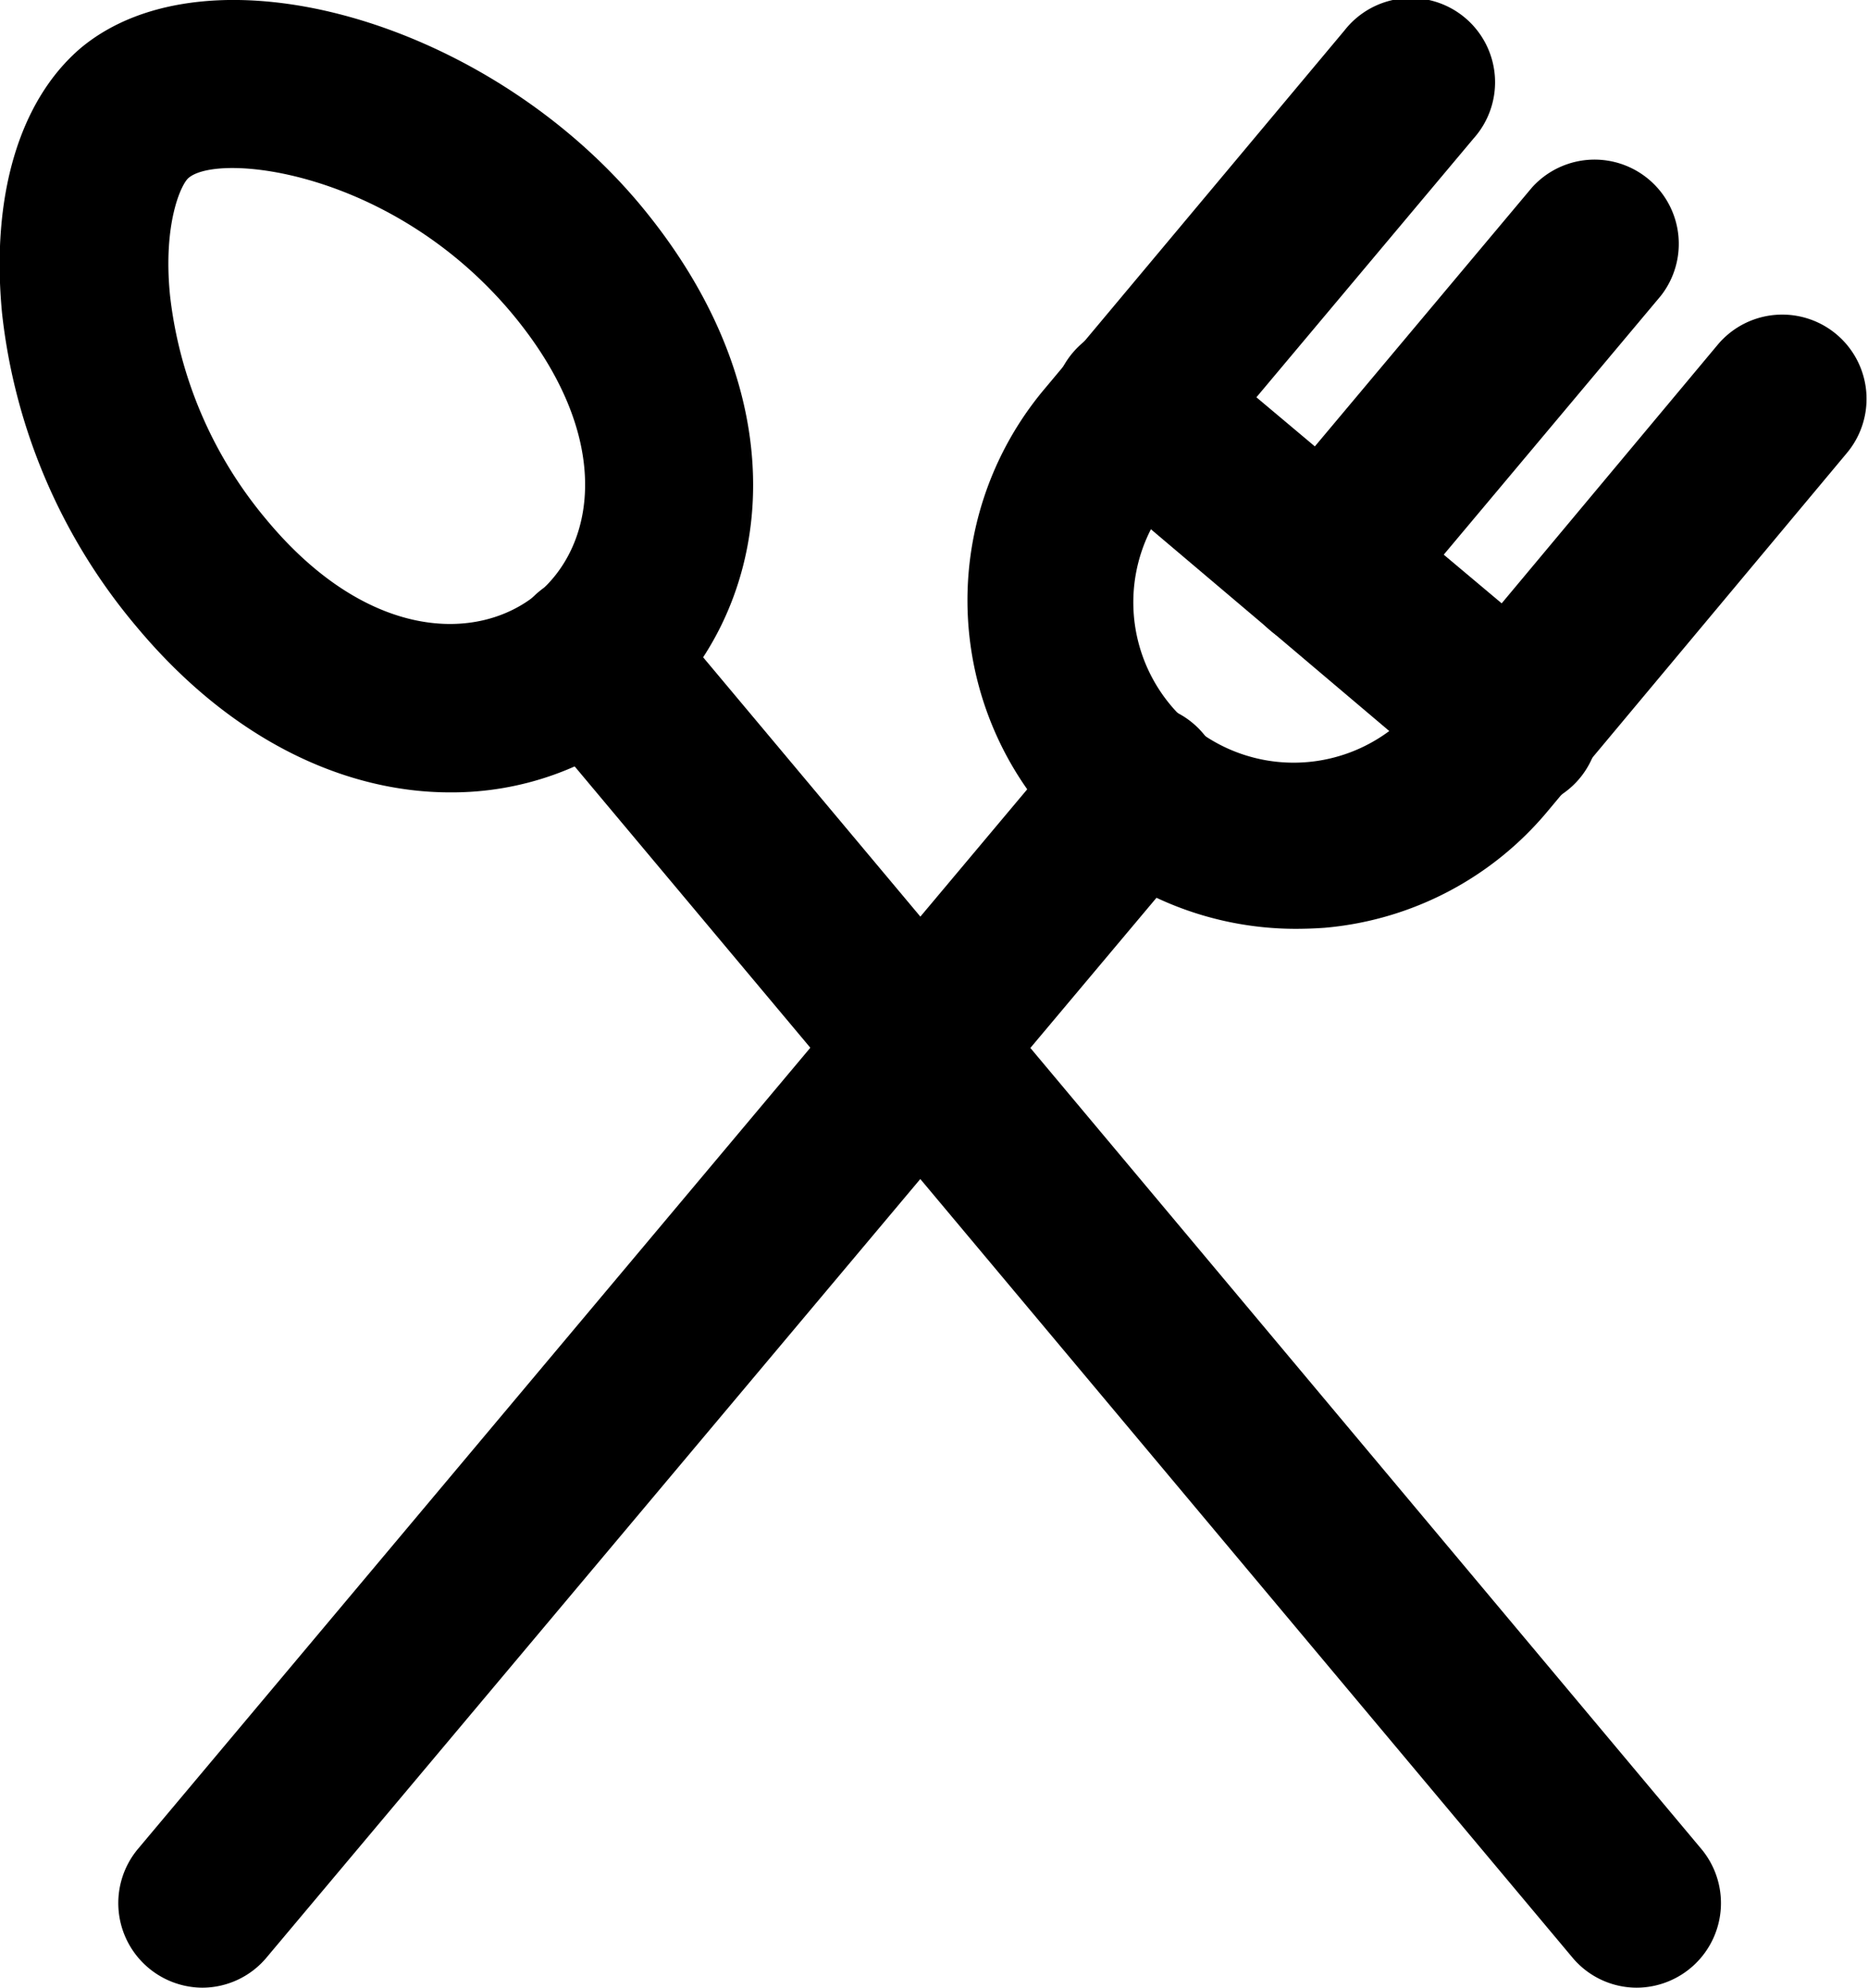 <svg xmlns="http://www.w3.org/2000/svg" viewBox="0 0 55.46 59.01"><title>restaurant menu</title><g id="Layer_2" data-name="Layer 2"><g id="Layer_1-2" data-name="Layer 1"><g id="restaurant_menu" data-name="restaurant menu"><path d="M38.45,27.57a9.75,9.75,0,0,1-7.46-16L39.92.9a2.5,2.5,0,1,1,3.83,3.21L34.82,14.75a4.76,4.76,0,1,0,7.29,6.12L51,10.23a2.5,2.5,0,1,1,3.83,3.22L45.94,24.09a9.71,9.71,0,0,1-6.62,3.45Q38.89,27.57,38.45,27.57Z"/><path d="M39.32,19.3a2.47,2.47,0,0,1-1.61-.59,2.5,2.5,0,0,1-.3-3.52l8.07-9.62a2.5,2.5,0,0,1,3.83,3.21L41.24,18.4A2.52,2.52,0,0,1,39.32,19.3Z"/><path d="M6,59A2.51,2.51,0,0,1,4.08,54.9L31.89,21.77A2.5,2.5,0,1,1,35.72,25L7.91,58.11A2.49,2.49,0,0,1,6,59Z"/><path d="M44.88,24a2.46,2.46,0,0,1-1.6-.58L32.15,14a2.5,2.5,0,1,1,3.22-3.83l11.12,9.34A2.5,2.5,0,0,1,44.88,24Z"/><path d="M13.36,23.52c-3,0-6.4-1.44-9.3-4.91h0a17.35,17.35,0,0,1-4-9.32C-.27,5.82.57,3,2.38,1.44,6.15-1.73,14.39.56,19,6.07c5,6,3.88,12.26.16,15.38A9,9,0,0,1,13.36,23.52ZM7.89,15.4c3,3.63,6.31,3.69,8.07,2.22s2.26-4.71-.78-8.34c-3.54-4.21-8.67-4.77-9.58-4-.22.18-.77,1.36-.55,3.51A12.52,12.52,0,0,0,7.89,15.4Z"/><path d="M48.59,59a2.49,2.49,0,0,1-1.91-.9l-31-37a2.5,2.5,0,0,1,3.83-3.22l31,37A2.51,2.51,0,0,1,48.59,59Z"/></g></g></g></svg>